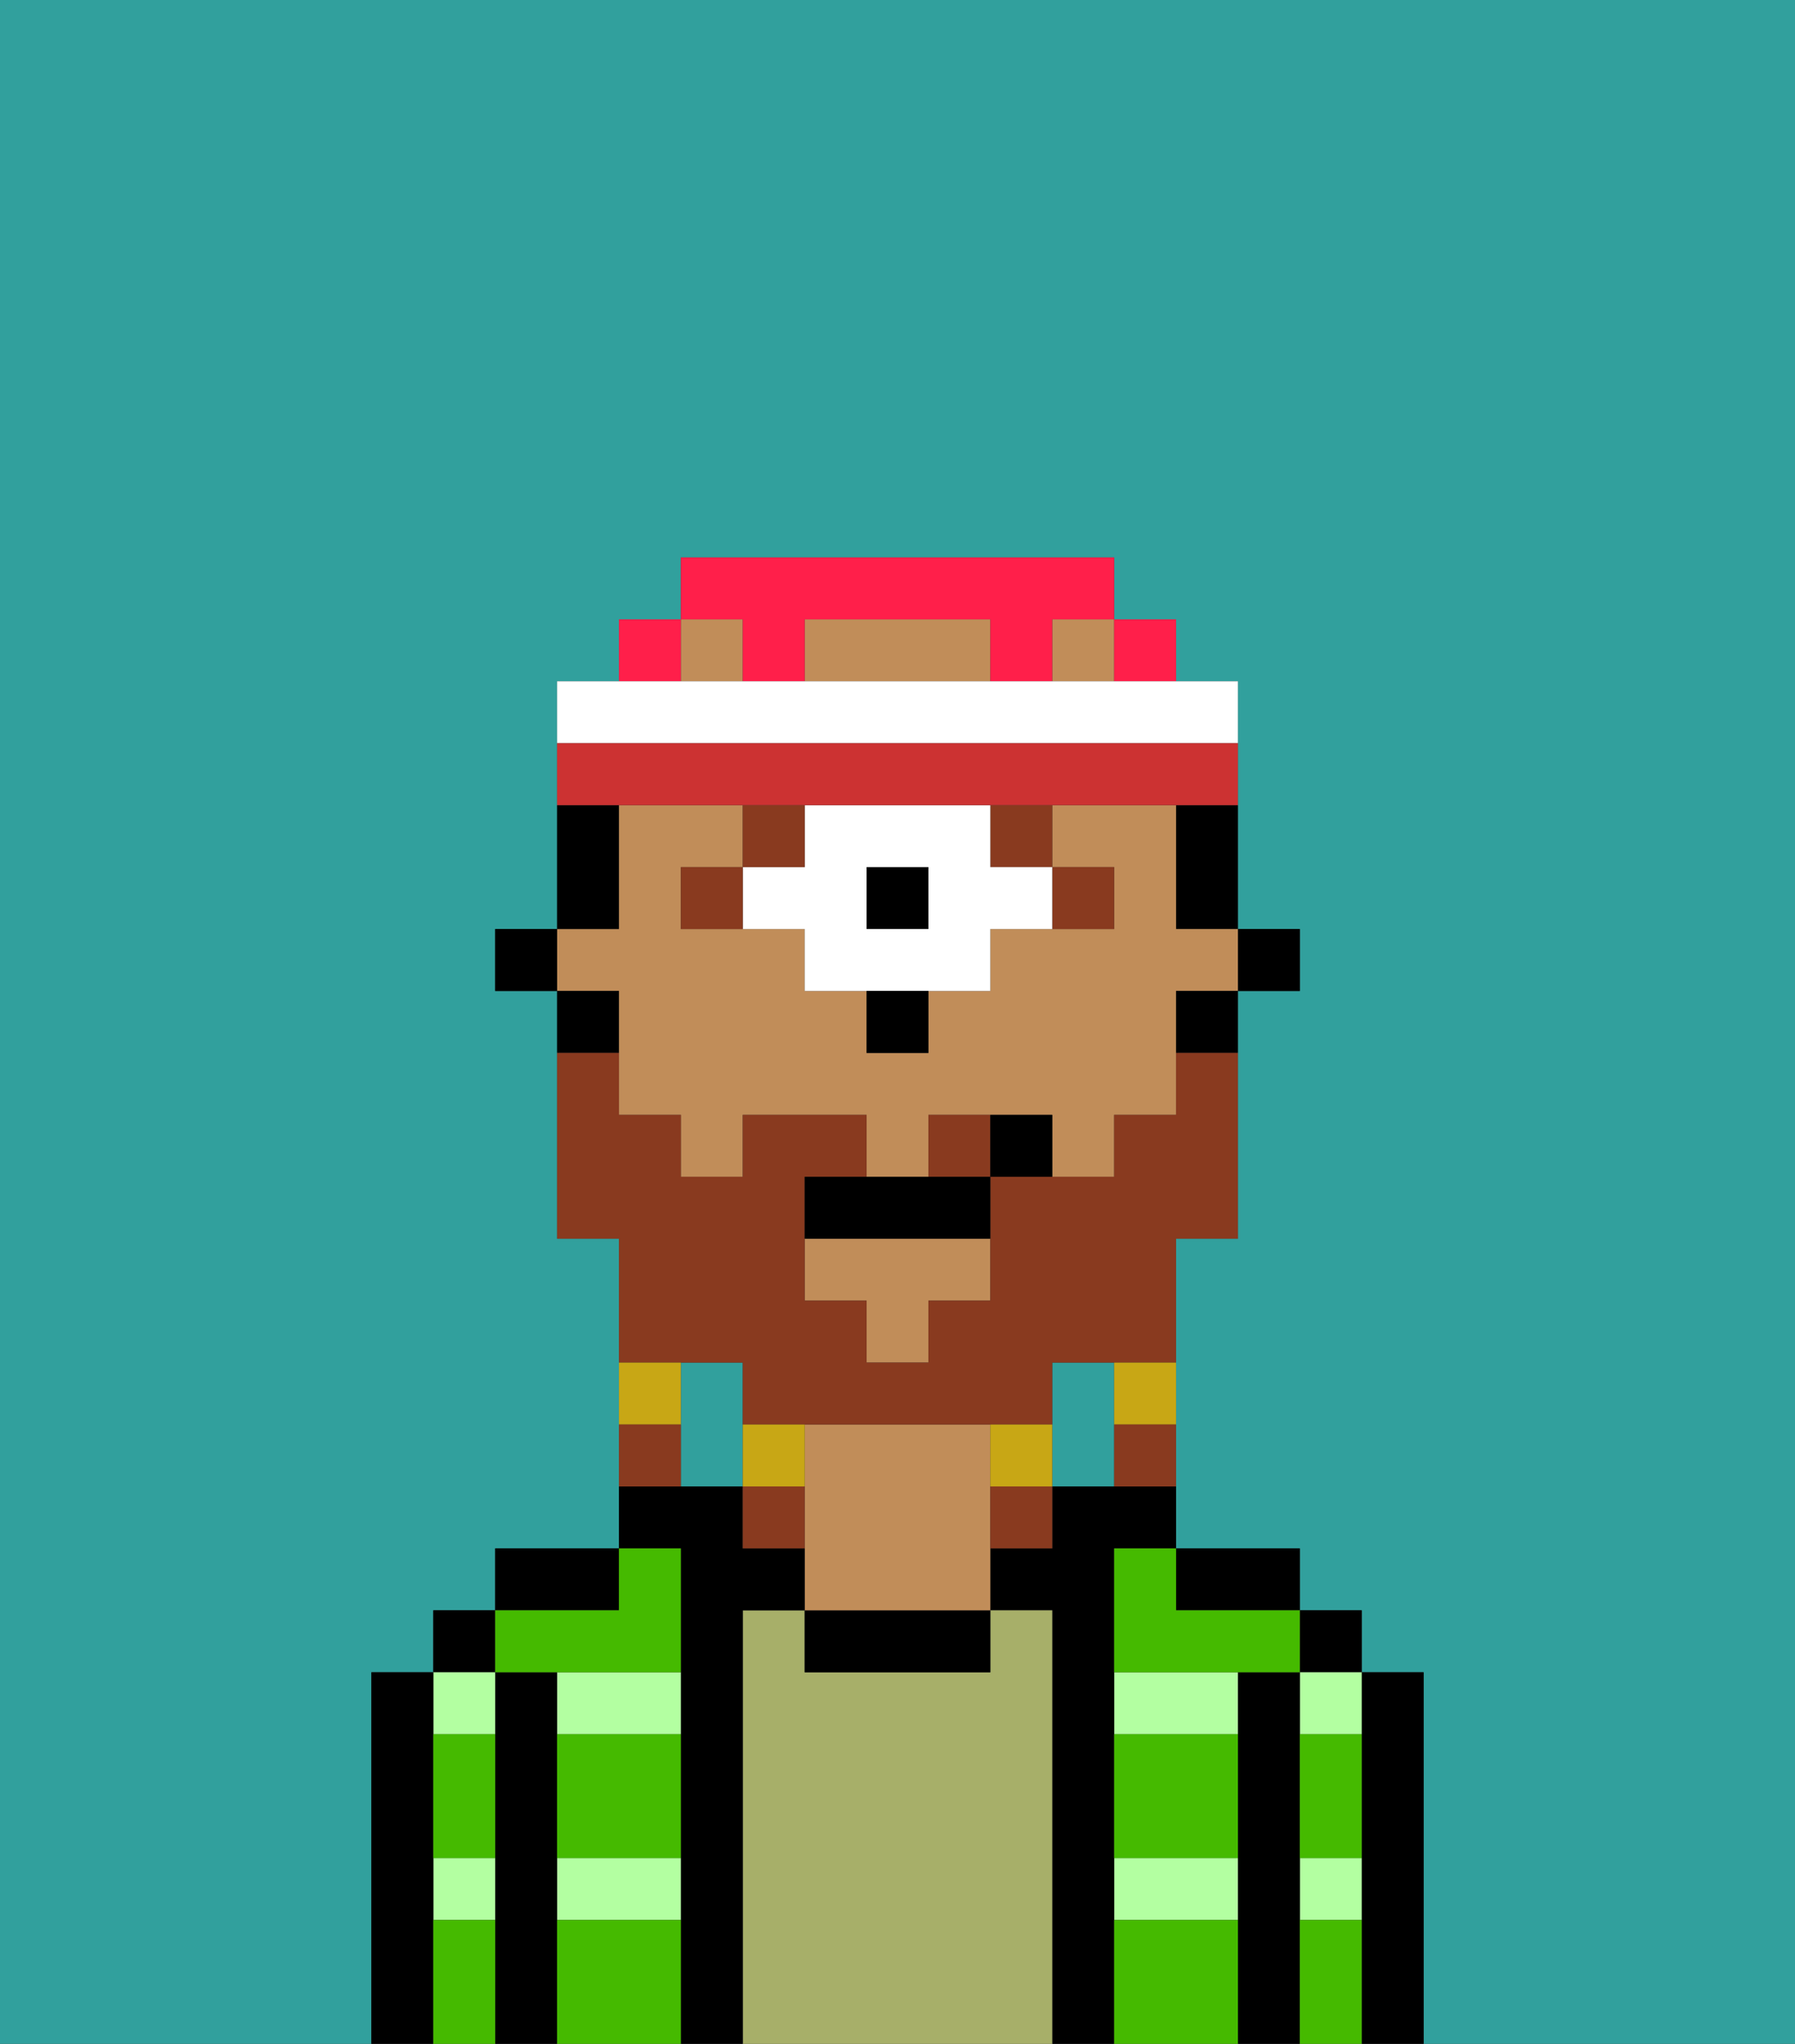 <svg xmlns="http://www.w3.org/2000/svg" viewBox="0 0 29 33"><rect x="0" y="0" width="29" height="33" fill="#333333" stroke="none"/><defs><style>polygon,rect,path{shape-rendering:crispedges;}.ma156-1{fill:#31a09d;}.ma156-2{fill:#000000;}.ma156-3{fill:#b3ffa1;}.ma156-4{fill:#a7af69;}.ma156-5{fill:#c18d59;}.ma156-6{fill:#45ba00;}.ma156-7{fill:#893a1f;}.ma156-8{fill:#ffffff;}.ma156-9{fill:#893a1f;}.ma156-10{fill:#c8a715;}.ma156-11{fill:#ff1f4a;}.ma156-12{fill:#cc3232;}</style></defs><path class="ma156-1" d="M18,22H17v2h1V22Z"/><path class="ma156-1" d="M12,22H11v2h1V22Z"/><path class="ma156-1" d="M0,33H6V27H7V26H8V25h2V20H9V16H8V15H9V11h1V10h1V9h7v1h1v1h1v4h1v1H20v4H19v5h2v1h1v1h1v6h6V0H0Z"/><path class="ma156-2" d="M23,27H22v6h1V27Z"/><rect class="ma156-2" x="21" y="26" width="1" height="1"/><path class="ma156-3" d="M21,28h1V27H21Z"/><path class="ma156-3" d="M21,31h1V30H21Z"/><path class="ma156-2" d="M21,30V27H20v6h1V30Z"/><path class="ma156-3" d="M18,28h2V27H18Z"/><path class="ma156-3" d="M18,31h2V30H18Z"/><path class="ma156-2" d="M20,26h1V25H19v1Z"/><path class="ma156-2" d="M18,30V25h1V24H17v1H16v1h1v7h1V30Z"/><path class="ma156-4" d="M17,26H16v1H13V26H12v7h5V26Z"/><path class="ma156-2" d="M13,26v1h3V26H13Z"/><path class="ma156-5" d="M16,23H13v3h3V23Z"/><path class="ma156-2" d="M12,26h1V25H12V24H10v1h1v8h1V26Z"/><path class="ma156-3" d="M9,28h2V27H9Z"/><path class="ma156-3" d="M9,31h2V30H9Z"/><path class="ma156-2" d="M10,25H8v1h2Z"/><path class="ma156-2" d="M9,30V27H8v6H9V30Z"/><rect class="ma156-2" x="7" y="26" width="1" height="1"/><path class="ma156-3" d="M7,31H8V30H7Z"/><path class="ma156-3" d="M8,28V27H7v1Z"/><path class="ma156-2" d="M7,30V27H6v6H7V30Z"/><path class="ma156-6" d="M9,31v2h2V31Z"/><path class="ma156-6" d="M18,31v2h2V31Z"/><path class="ma156-6" d="M18,29v1h2V28H18Z"/><path class="ma156-6" d="M9,29v1h2V28H9Z"/><path class="ma156-6" d="M18,26v1h3V26H19V25H18Z"/><path class="ma156-6" d="M9,27h2V25H10v1H8v1Z"/><path class="ma156-6" d="M7,29v1H8V28H7Z"/><path class="ma156-6" d="M7,31v2H8V31Z"/><path class="ma156-6" d="M21,31v2h1V31Z"/><path class="ma156-6" d="M21,29v1h1V28H21Z"/><rect class="ma156-2" x="20" y="15" width="1" height="1"/><path class="ma156-2" d="M19,14v1h1V13H19Z"/><rect class="ma156-5" x="11" y="10" width="1" height="1"/><polygon class="ma156-5" points="13 21 14 21 14 22 15 22 15 21 16 21 16 20 13 20 13 21"/><path class="ma156-5" d="M10,17v1h1v1h1V18h2v1h1V18h2v1h1V18h1V16h1V15H19V13H17v1h1v1H16v1H15v1H14V16H13V15H11V14h1V13H10v2H9v1h1Z"/><path class="ma156-5" d="M15,10H13v1h3V10Z"/><rect class="ma156-5" x="17" y="10" width="1" height="1"/><path class="ma156-2" d="M19,17h1V16H19Z"/><path class="ma156-2" d="M10,14V13H9v2h1Z"/><path class="ma156-2" d="M10,16H9v1h1Z"/><rect class="ma156-2" x="8" y="15" width="1" height="1"/><path class="ma156-7" d="M18,15V14H17v1Z"/><rect class="ma156-7" x="16" y="13" width="1" height="1"/><rect class="ma156-2" x="14" y="14" width="1" height="1"/><path class="ma156-8" d="M16,13H13v1H12v1h1v1h3V15h1V14H16Zm-1,2H14V14h1Z"/><rect class="ma156-7" x="12" y="13" width="1" height="1"/><path class="ma156-7" d="M11,14v1h1V14Z"/><path class="ma156-2" d="M14,17h1V16H14Z"/><path class="ma156-9" d="M12,22v1h5V22h2V20h1V17H19v1H18v1H16v2H15v1H14V21H13V19h1V18H12v1H11V18H10V17H9v3h1v2h2Z"/><path class="ma156-9" d="M15,18v1h1V18Z"/><path class="ma156-10" d="M18,23h1V22H18Z"/><path class="ma156-9" d="M18,24h1V23H18Z"/><path class="ma156-10" d="M16,23v1h1V23Z"/><path class="ma156-9" d="M16,25h1V24H16Z"/><path class="ma156-10" d="M13,23H12v1h1Z"/><path class="ma156-9" d="M12,24v1h1V24Z"/><path class="ma156-10" d="M11,22H10v1h1Z"/><path class="ma156-9" d="M11,23H10v1h1Z"/><path class="ma156-2" d="M14,19H13v1h3V19H14Z"/><path class="ma156-2" d="M16,18v1h1V18Z"/><rect class="ma156-11" x="18" y="10" width="1" height="1"/><path class="ma156-11" d="M12,11h1V10h3v1h1V10h1V9H11v1h1Z"/><rect class="ma156-11" x="10" y="10" width="1" height="1"/><path class="ma156-8" d="M20,12V11H9v1H20Z"/><path class="ma156-12" d="M12,13h8V12H9v1h3Z"/></svg>